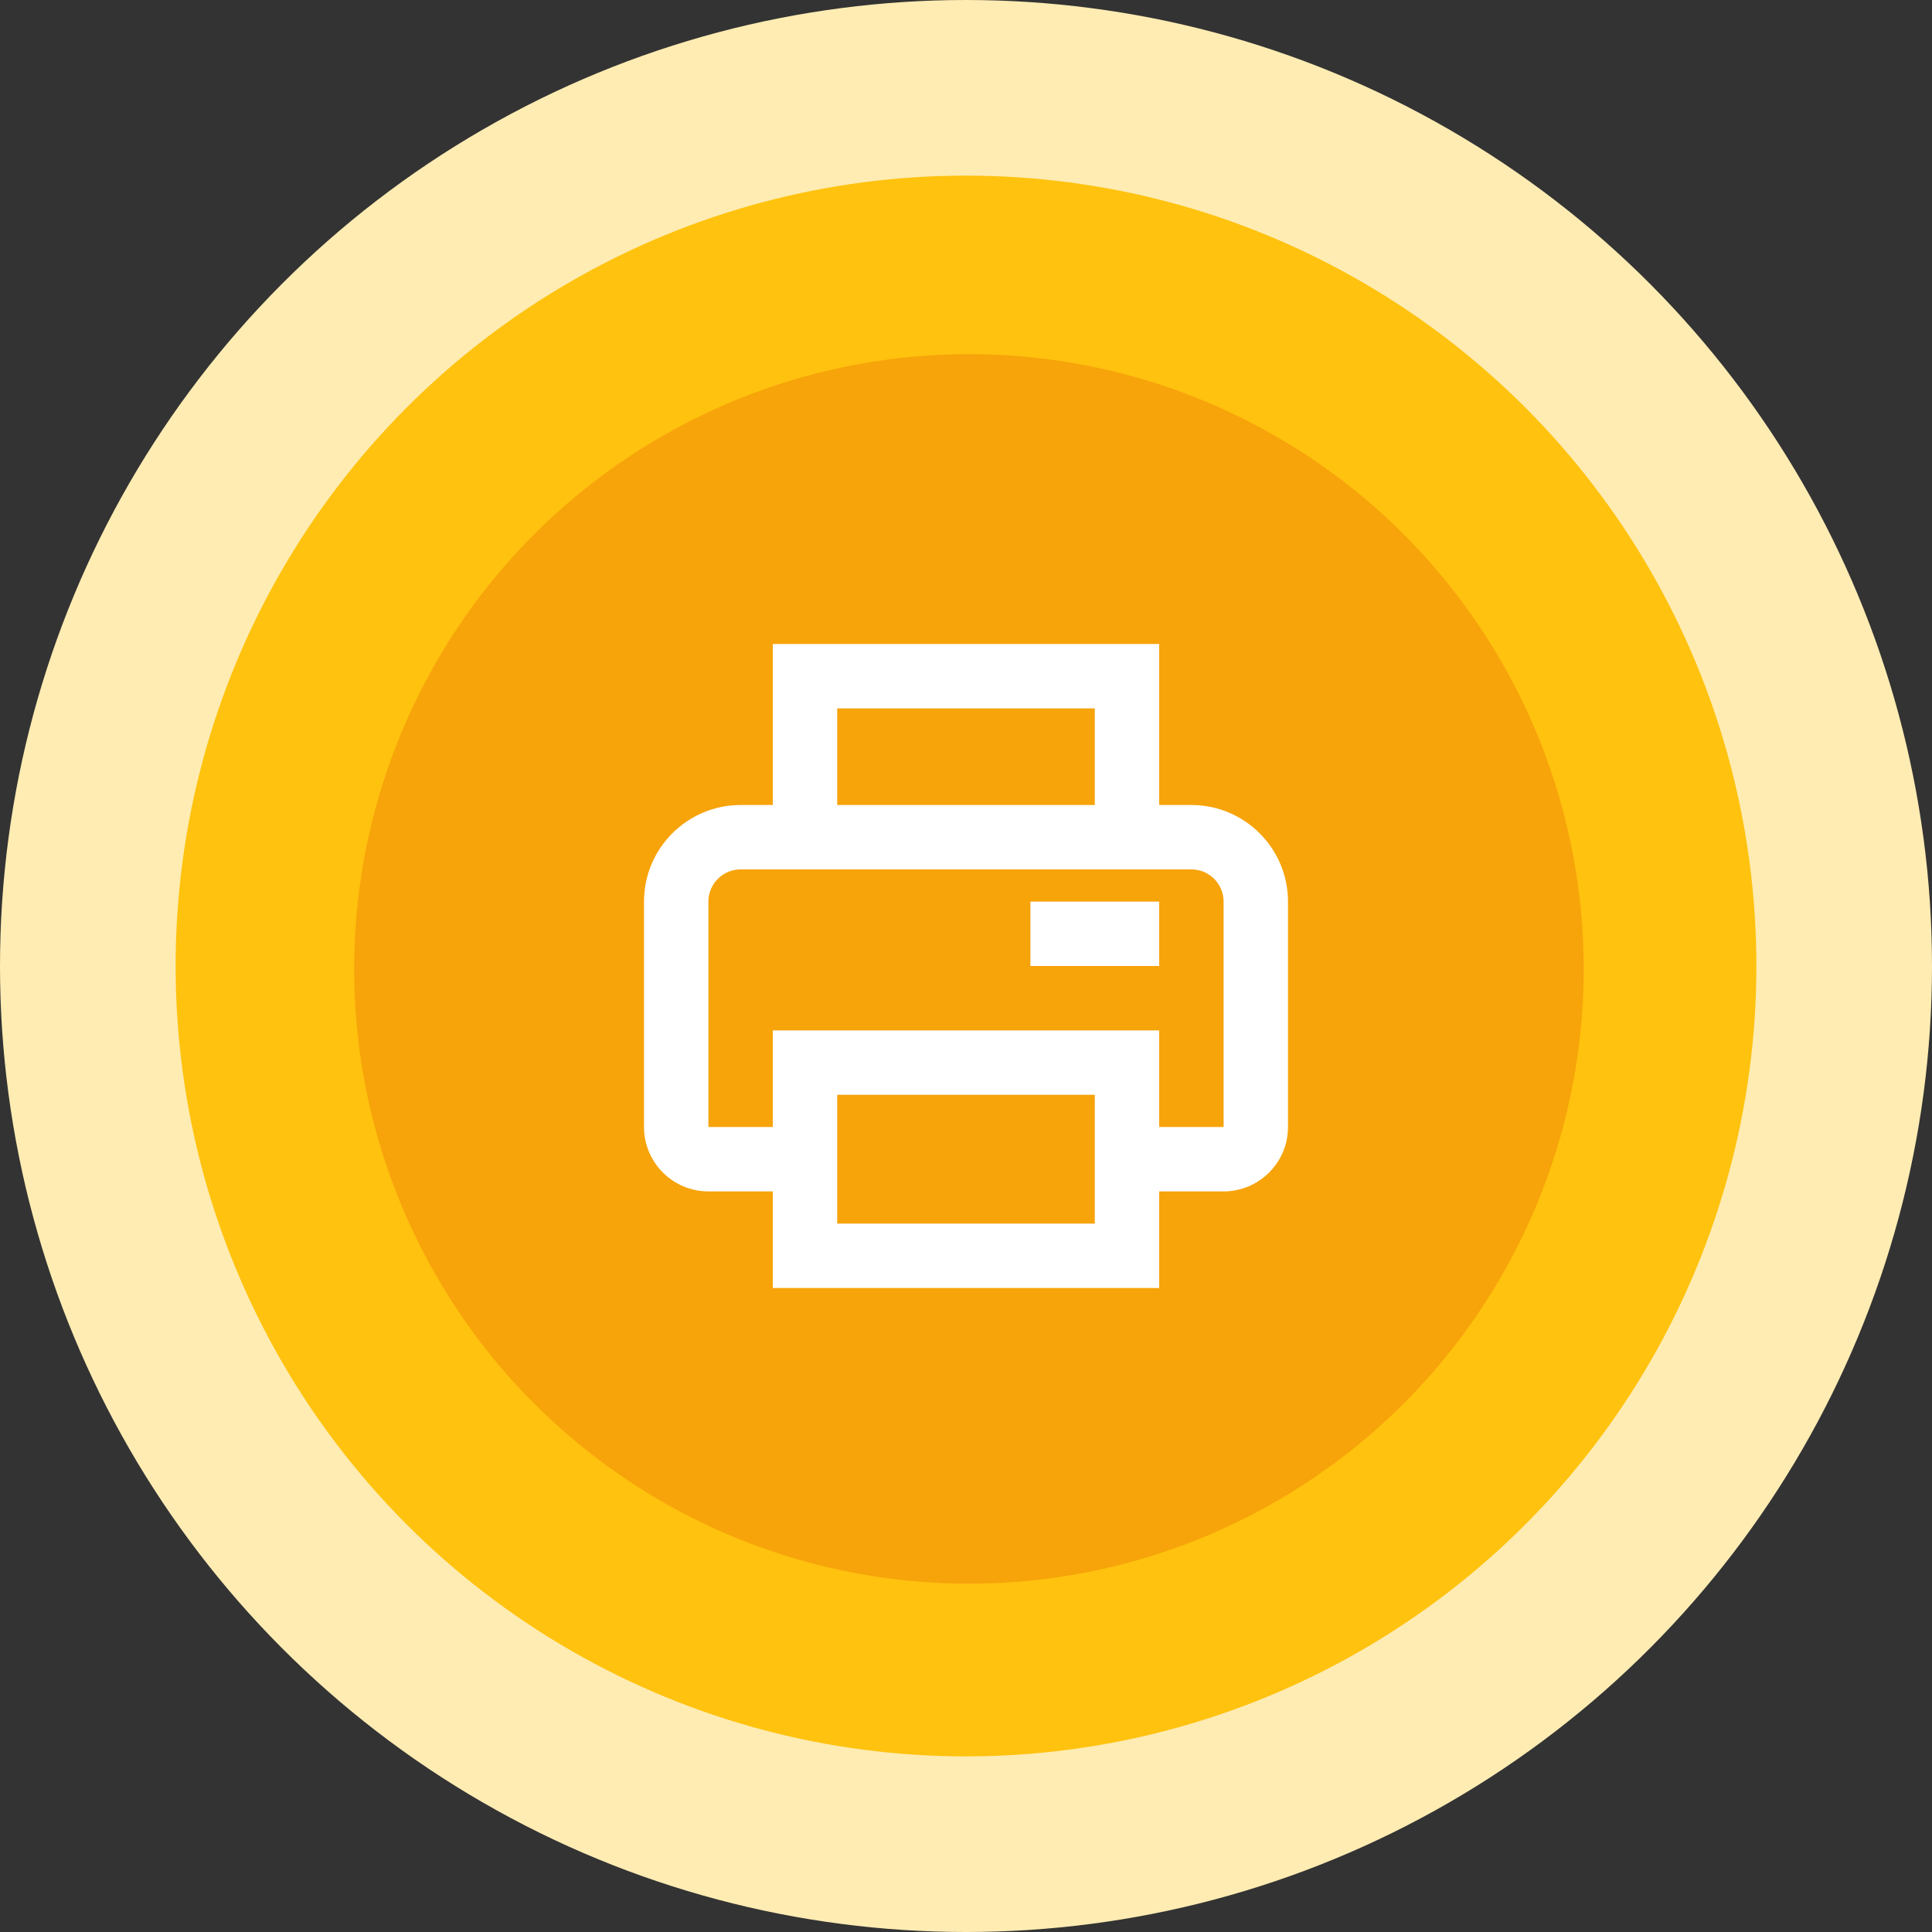 <svg width="60" height="60" viewBox="0 0 60 60" fill="none" xmlns="http://www.w3.org/2000/svg">
<rect x="0" y="0" width="60" height="60" fill="#333333" stroke="none"/>
<circle cx="30" cy="30" r="30" fill="#FFECB3"/>
<circle cx="30" cy="30" r="24.546" fill="#FFC20E"/>
<circle cx="30.091" cy="30.091" r="19.091" fill="#F7A30A"/>
<path d="M37 25H36V20H24V25H23C21.346 25 20 26.346 20 28V35C20 36.103 20.897 37 22 37H24V40H36V37H38C39.103 37 40 36.103 40 35V28C40 26.346 38.654 25 37 25ZM26 22H34V25H26V22ZM34 38H26V34H34V38ZM38 35H36V34V32H24V34V35H22V28C22 27.449 22.449 27 23 27H37C37.552 27 38 27.449 38 28V35Z" fill="white"/>
<path d="M32 28H36V30H32V28Z" fill="white"/>
</svg>
